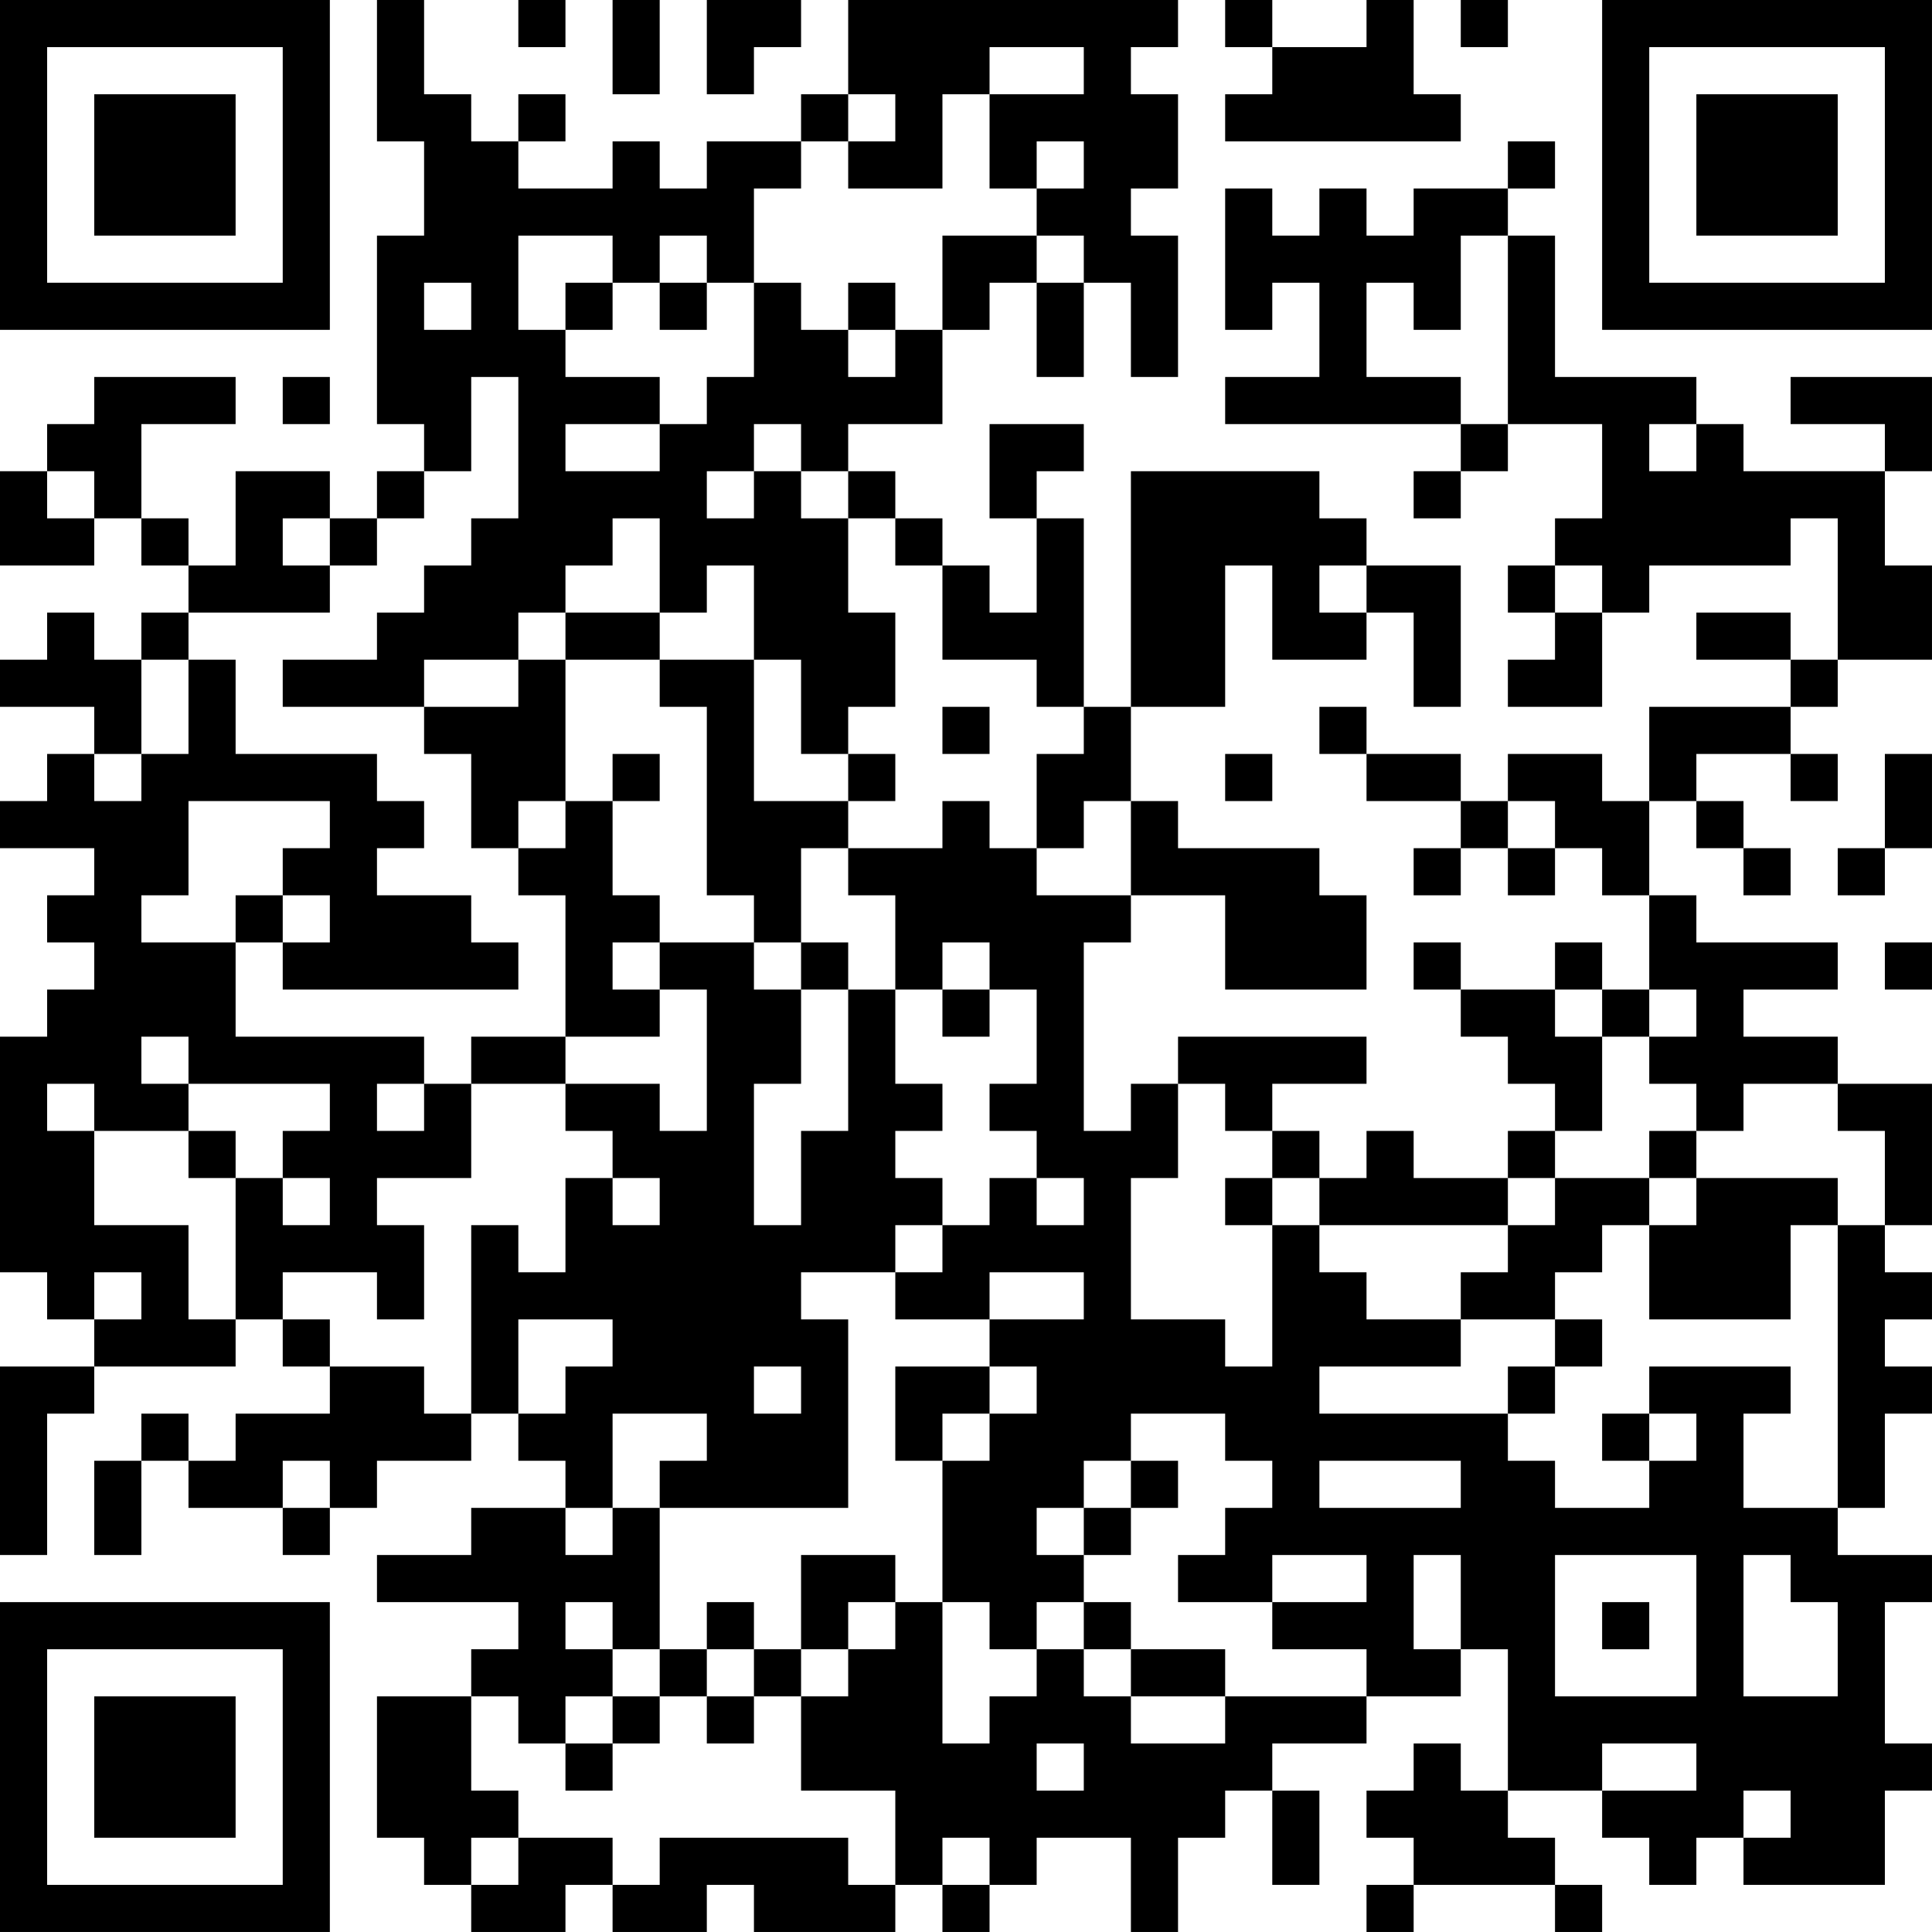 <?xml version="1.0" encoding="UTF-8"?>
<svg xmlns="http://www.w3.org/2000/svg" version="1.1" width="200" height="200" viewBox="0 0 200 200"><rect x="0" y="0" width="200" height="200" fill="#ffffff"/><g transform="scale(4.878)"><g transform="translate(0,0)"><path fill-rule="evenodd" d="M8 0L8 3L9 3L9 5L8 5L8 9L9 9L9 10L8 10L8 11L7 11L7 10L5 10L5 12L4 12L4 11L3 11L3 9L5 9L5 8L2 8L2 9L1 9L1 10L0 10L0 12L2 12L2 11L3 11L3 12L4 12L4 13L3 13L3 14L2 14L2 13L1 13L1 14L0 14L0 15L2 15L2 16L1 16L1 17L0 17L0 18L2 18L2 19L1 19L1 20L2 20L2 21L1 21L1 22L0 22L0 27L1 27L1 28L2 28L2 29L0 29L0 33L1 33L1 30L2 30L2 29L5 29L5 28L6 28L6 29L7 29L7 30L5 30L5 31L4 31L4 30L3 30L3 31L2 31L2 33L3 33L3 31L4 31L4 32L6 32L6 33L7 33L7 32L8 32L8 31L10 31L10 30L11 30L11 31L12 31L12 32L10 32L10 33L8 33L8 34L11 34L11 35L10 35L10 36L8 36L8 39L9 39L9 40L10 40L10 41L12 41L12 40L13 40L13 41L15 41L15 40L16 40L16 41L19 41L19 40L20 40L20 41L21 41L21 40L22 40L22 39L24 39L24 41L25 41L25 39L26 39L26 38L27 38L27 40L28 40L28 38L27 38L27 37L29 37L29 36L31 36L31 35L32 35L32 38L31 38L31 37L30 37L30 38L29 38L29 39L30 39L30 40L29 40L29 41L30 41L30 40L33 40L33 41L34 41L34 40L33 40L33 39L32 39L32 38L34 38L34 39L35 39L35 40L36 40L36 39L37 39L37 40L40 40L40 38L41 38L41 37L40 37L40 34L41 34L41 33L39 33L39 32L40 32L40 30L41 30L41 29L40 29L40 28L41 28L41 27L40 27L40 26L41 26L41 23L39 23L39 22L37 22L37 21L39 21L39 20L36 20L36 19L35 19L35 17L36 17L36 18L37 18L37 19L38 19L38 18L37 18L37 17L36 17L36 16L38 16L38 17L39 17L39 16L38 16L38 15L39 15L39 14L41 14L41 12L40 12L40 10L41 10L41 8L38 8L38 9L40 9L40 10L37 10L37 9L36 9L36 8L33 8L33 5L32 5L32 4L33 4L33 3L32 3L32 4L30 4L30 5L29 5L29 4L28 4L28 5L27 5L27 4L26 4L26 7L27 7L27 6L28 6L28 8L26 8L26 9L31 9L31 10L30 10L30 11L31 11L31 10L32 10L32 9L34 9L34 11L33 11L33 12L32 12L32 13L33 13L33 14L32 14L32 15L34 15L34 13L35 13L35 12L38 12L38 11L39 11L39 14L38 14L38 13L36 13L36 14L38 14L38 15L35 15L35 17L34 17L34 16L32 16L32 17L31 17L31 16L29 16L29 15L28 15L28 16L29 16L29 17L31 17L31 18L30 18L30 19L31 19L31 18L32 18L32 19L33 19L33 18L34 18L34 19L35 19L35 21L34 21L34 20L33 20L33 21L31 21L31 20L30 20L30 21L31 21L31 22L32 22L32 23L33 23L33 24L32 24L32 25L30 25L30 24L29 24L29 25L28 25L28 24L27 24L27 23L29 23L29 22L25 22L25 23L24 23L24 24L23 24L23 20L24 20L24 19L26 19L26 21L29 21L29 19L28 19L28 18L25 18L25 17L24 17L24 15L26 15L26 12L27 12L27 14L29 14L29 13L30 13L30 15L31 15L31 12L29 12L29 11L28 11L28 10L24 10L24 15L23 15L23 11L22 11L22 10L23 10L23 9L21 9L21 11L22 11L22 13L21 13L21 12L20 12L20 11L19 11L19 10L18 10L18 9L20 9L20 7L21 7L21 6L22 6L22 8L23 8L23 6L24 6L24 8L25 8L25 5L24 5L24 4L25 4L25 2L24 2L24 1L25 1L25 0L18 0L18 2L17 2L17 3L15 3L15 4L14 4L14 3L13 3L13 4L11 4L11 3L12 3L12 2L11 2L11 3L10 3L10 2L9 2L9 0ZM11 0L11 1L12 1L12 0ZM13 0L13 2L14 2L14 0ZM15 0L15 2L16 2L16 1L17 1L17 0ZM26 0L26 1L27 1L27 2L26 2L26 3L31 3L31 2L30 2L30 0L29 0L29 1L27 1L27 0ZM31 0L31 1L32 1L32 0ZM21 1L21 2L20 2L20 4L18 4L18 3L19 3L19 2L18 2L18 3L17 3L17 4L16 4L16 6L15 6L15 5L14 5L14 6L13 6L13 5L11 5L11 7L12 7L12 8L14 8L14 9L12 9L12 10L14 10L14 9L15 9L15 8L16 8L16 6L17 6L17 7L18 7L18 8L19 8L19 7L20 7L20 5L22 5L22 6L23 6L23 5L22 5L22 4L23 4L23 3L22 3L22 4L21 4L21 2L23 2L23 1ZM31 5L31 7L30 7L30 6L29 6L29 8L31 8L31 9L32 9L32 5ZM9 6L9 7L10 7L10 6ZM12 6L12 7L13 7L13 6ZM14 6L14 7L15 7L15 6ZM18 6L18 7L19 7L19 6ZM6 8L6 9L7 9L7 8ZM10 8L10 10L9 10L9 11L8 11L8 12L7 12L7 11L6 11L6 12L7 12L7 13L4 13L4 14L3 14L3 16L2 16L2 17L3 17L3 16L4 16L4 14L5 14L5 16L8 16L8 17L9 17L9 18L8 18L8 19L10 19L10 20L11 20L11 21L6 21L6 20L7 20L7 19L6 19L6 18L7 18L7 17L4 17L4 19L3 19L3 20L5 20L5 22L9 22L9 23L8 23L8 24L9 24L9 23L10 23L10 25L8 25L8 26L9 26L9 28L8 28L8 27L6 27L6 28L7 28L7 29L9 29L9 30L10 30L10 26L11 26L11 27L12 27L12 25L13 25L13 26L14 26L14 25L13 25L13 24L12 24L12 23L14 23L14 24L15 24L15 21L14 21L14 20L16 20L16 21L17 21L17 23L16 23L16 26L17 26L17 24L18 24L18 21L19 21L19 23L20 23L20 24L19 24L19 25L20 25L20 26L19 26L19 27L17 27L17 28L18 28L18 32L14 32L14 31L15 31L15 30L13 30L13 32L12 32L12 33L13 33L13 32L14 32L14 35L13 35L13 34L12 34L12 35L13 35L13 36L12 36L12 37L11 37L11 36L10 36L10 38L11 38L11 39L10 39L10 40L11 40L11 39L13 39L13 40L14 40L14 39L18 39L18 40L19 40L19 38L17 38L17 36L18 36L18 35L19 35L19 34L20 34L20 37L21 37L21 36L22 36L22 35L23 35L23 36L24 36L24 37L26 37L26 36L29 36L29 35L27 35L27 34L29 34L29 33L27 33L27 34L25 34L25 33L26 33L26 32L27 32L27 31L26 31L26 30L24 30L24 31L23 31L23 32L22 32L22 33L23 33L23 34L22 34L22 35L21 35L21 34L20 34L20 31L21 31L21 30L22 30L22 29L21 29L21 28L23 28L23 27L21 27L21 28L19 28L19 27L20 27L20 26L21 26L21 25L22 25L22 26L23 26L23 25L22 25L22 24L21 24L21 23L22 23L22 21L21 21L21 20L20 20L20 21L19 21L19 19L18 19L18 18L20 18L20 17L21 17L21 18L22 18L22 19L24 19L24 17L23 17L23 18L22 18L22 16L23 16L23 15L22 15L22 14L20 14L20 12L19 12L19 11L18 11L18 10L17 10L17 9L16 9L16 10L15 10L15 11L16 11L16 10L17 10L17 11L18 11L18 13L19 13L19 15L18 15L18 16L17 16L17 14L16 14L16 12L15 12L15 13L14 13L14 11L13 11L13 12L12 12L12 13L11 13L11 14L9 14L9 15L6 15L6 14L8 14L8 13L9 13L9 12L10 12L10 11L11 11L11 8ZM35 9L35 10L36 10L36 9ZM1 10L1 11L2 11L2 10ZM28 12L28 13L29 13L29 12ZM33 12L33 13L34 13L34 12ZM12 13L12 14L11 14L11 15L9 15L9 16L10 16L10 18L11 18L11 19L12 19L12 22L10 22L10 23L12 23L12 22L14 22L14 21L13 21L13 20L14 20L14 19L13 19L13 17L14 17L14 16L13 16L13 17L12 17L12 14L14 14L14 15L15 15L15 19L16 19L16 20L17 20L17 21L18 21L18 20L17 20L17 18L18 18L18 17L19 17L19 16L18 16L18 17L16 17L16 14L14 14L14 13ZM20 15L20 16L21 16L21 15ZM26 16L26 17L27 17L27 16ZM40 16L40 18L39 18L39 19L40 19L40 18L41 18L41 16ZM11 17L11 18L12 18L12 17ZM32 17L32 18L33 18L33 17ZM5 19L5 20L6 20L6 19ZM40 20L40 21L41 21L41 20ZM20 21L20 22L21 22L21 21ZM33 21L33 22L34 22L34 24L33 24L33 25L32 25L32 26L28 26L28 25L27 25L27 24L26 24L26 23L25 23L25 25L24 25L24 28L26 28L26 29L27 29L27 26L28 26L28 27L29 27L29 28L31 28L31 29L28 29L28 30L32 30L32 31L33 31L33 32L35 32L35 31L36 31L36 30L35 30L35 29L38 29L38 30L37 30L37 32L39 32L39 26L40 26L40 24L39 24L39 23L37 23L37 24L36 24L36 23L35 23L35 22L36 22L36 21L35 21L35 22L34 22L34 21ZM3 22L3 23L4 23L4 24L2 24L2 23L1 23L1 24L2 24L2 26L4 26L4 28L5 28L5 25L6 25L6 26L7 26L7 25L6 25L6 24L7 24L7 23L4 23L4 22ZM4 24L4 25L5 25L5 24ZM35 24L35 25L33 25L33 26L32 26L32 27L31 27L31 28L33 28L33 29L32 29L32 30L33 30L33 29L34 29L34 28L33 28L33 27L34 27L34 26L35 26L35 28L38 28L38 26L39 26L39 25L36 25L36 24ZM26 25L26 26L27 26L27 25ZM35 25L35 26L36 26L36 25ZM2 27L2 28L3 28L3 27ZM11 28L11 30L12 30L12 29L13 29L13 28ZM16 29L16 30L17 30L17 29ZM19 29L19 31L20 31L20 30L21 30L21 29ZM34 30L34 31L35 31L35 30ZM6 31L6 32L7 32L7 31ZM24 31L24 32L23 32L23 33L24 33L24 32L25 32L25 31ZM28 31L28 32L31 32L31 31ZM17 33L17 35L16 35L16 34L15 34L15 35L14 35L14 36L13 36L13 37L12 37L12 38L13 38L13 37L14 37L14 36L15 36L15 37L16 37L16 36L17 36L17 35L18 35L18 34L19 34L19 33ZM30 33L30 35L31 35L31 33ZM33 33L33 36L36 36L36 33ZM37 33L37 36L39 36L39 34L38 34L38 33ZM23 34L23 35L24 35L24 36L26 36L26 35L24 35L24 34ZM34 34L34 35L35 35L35 34ZM15 35L15 36L16 36L16 35ZM22 37L22 38L23 38L23 37ZM34 37L34 38L36 38L36 37ZM37 38L37 39L38 39L38 38ZM20 39L20 40L21 40L21 39ZM0 0L0 7L7 7L7 0ZM1 1L1 6L6 6L6 1ZM2 2L2 5L5 5L5 2ZM34 0L34 7L41 7L41 0ZM35 1L35 6L40 6L40 1ZM36 2L36 5L39 5L39 2ZM0 34L0 41L7 41L7 34ZM1 35L1 40L6 40L6 35ZM2 36L2 39L5 39L5 36Z" fill="#000000"/></g></g></svg>
